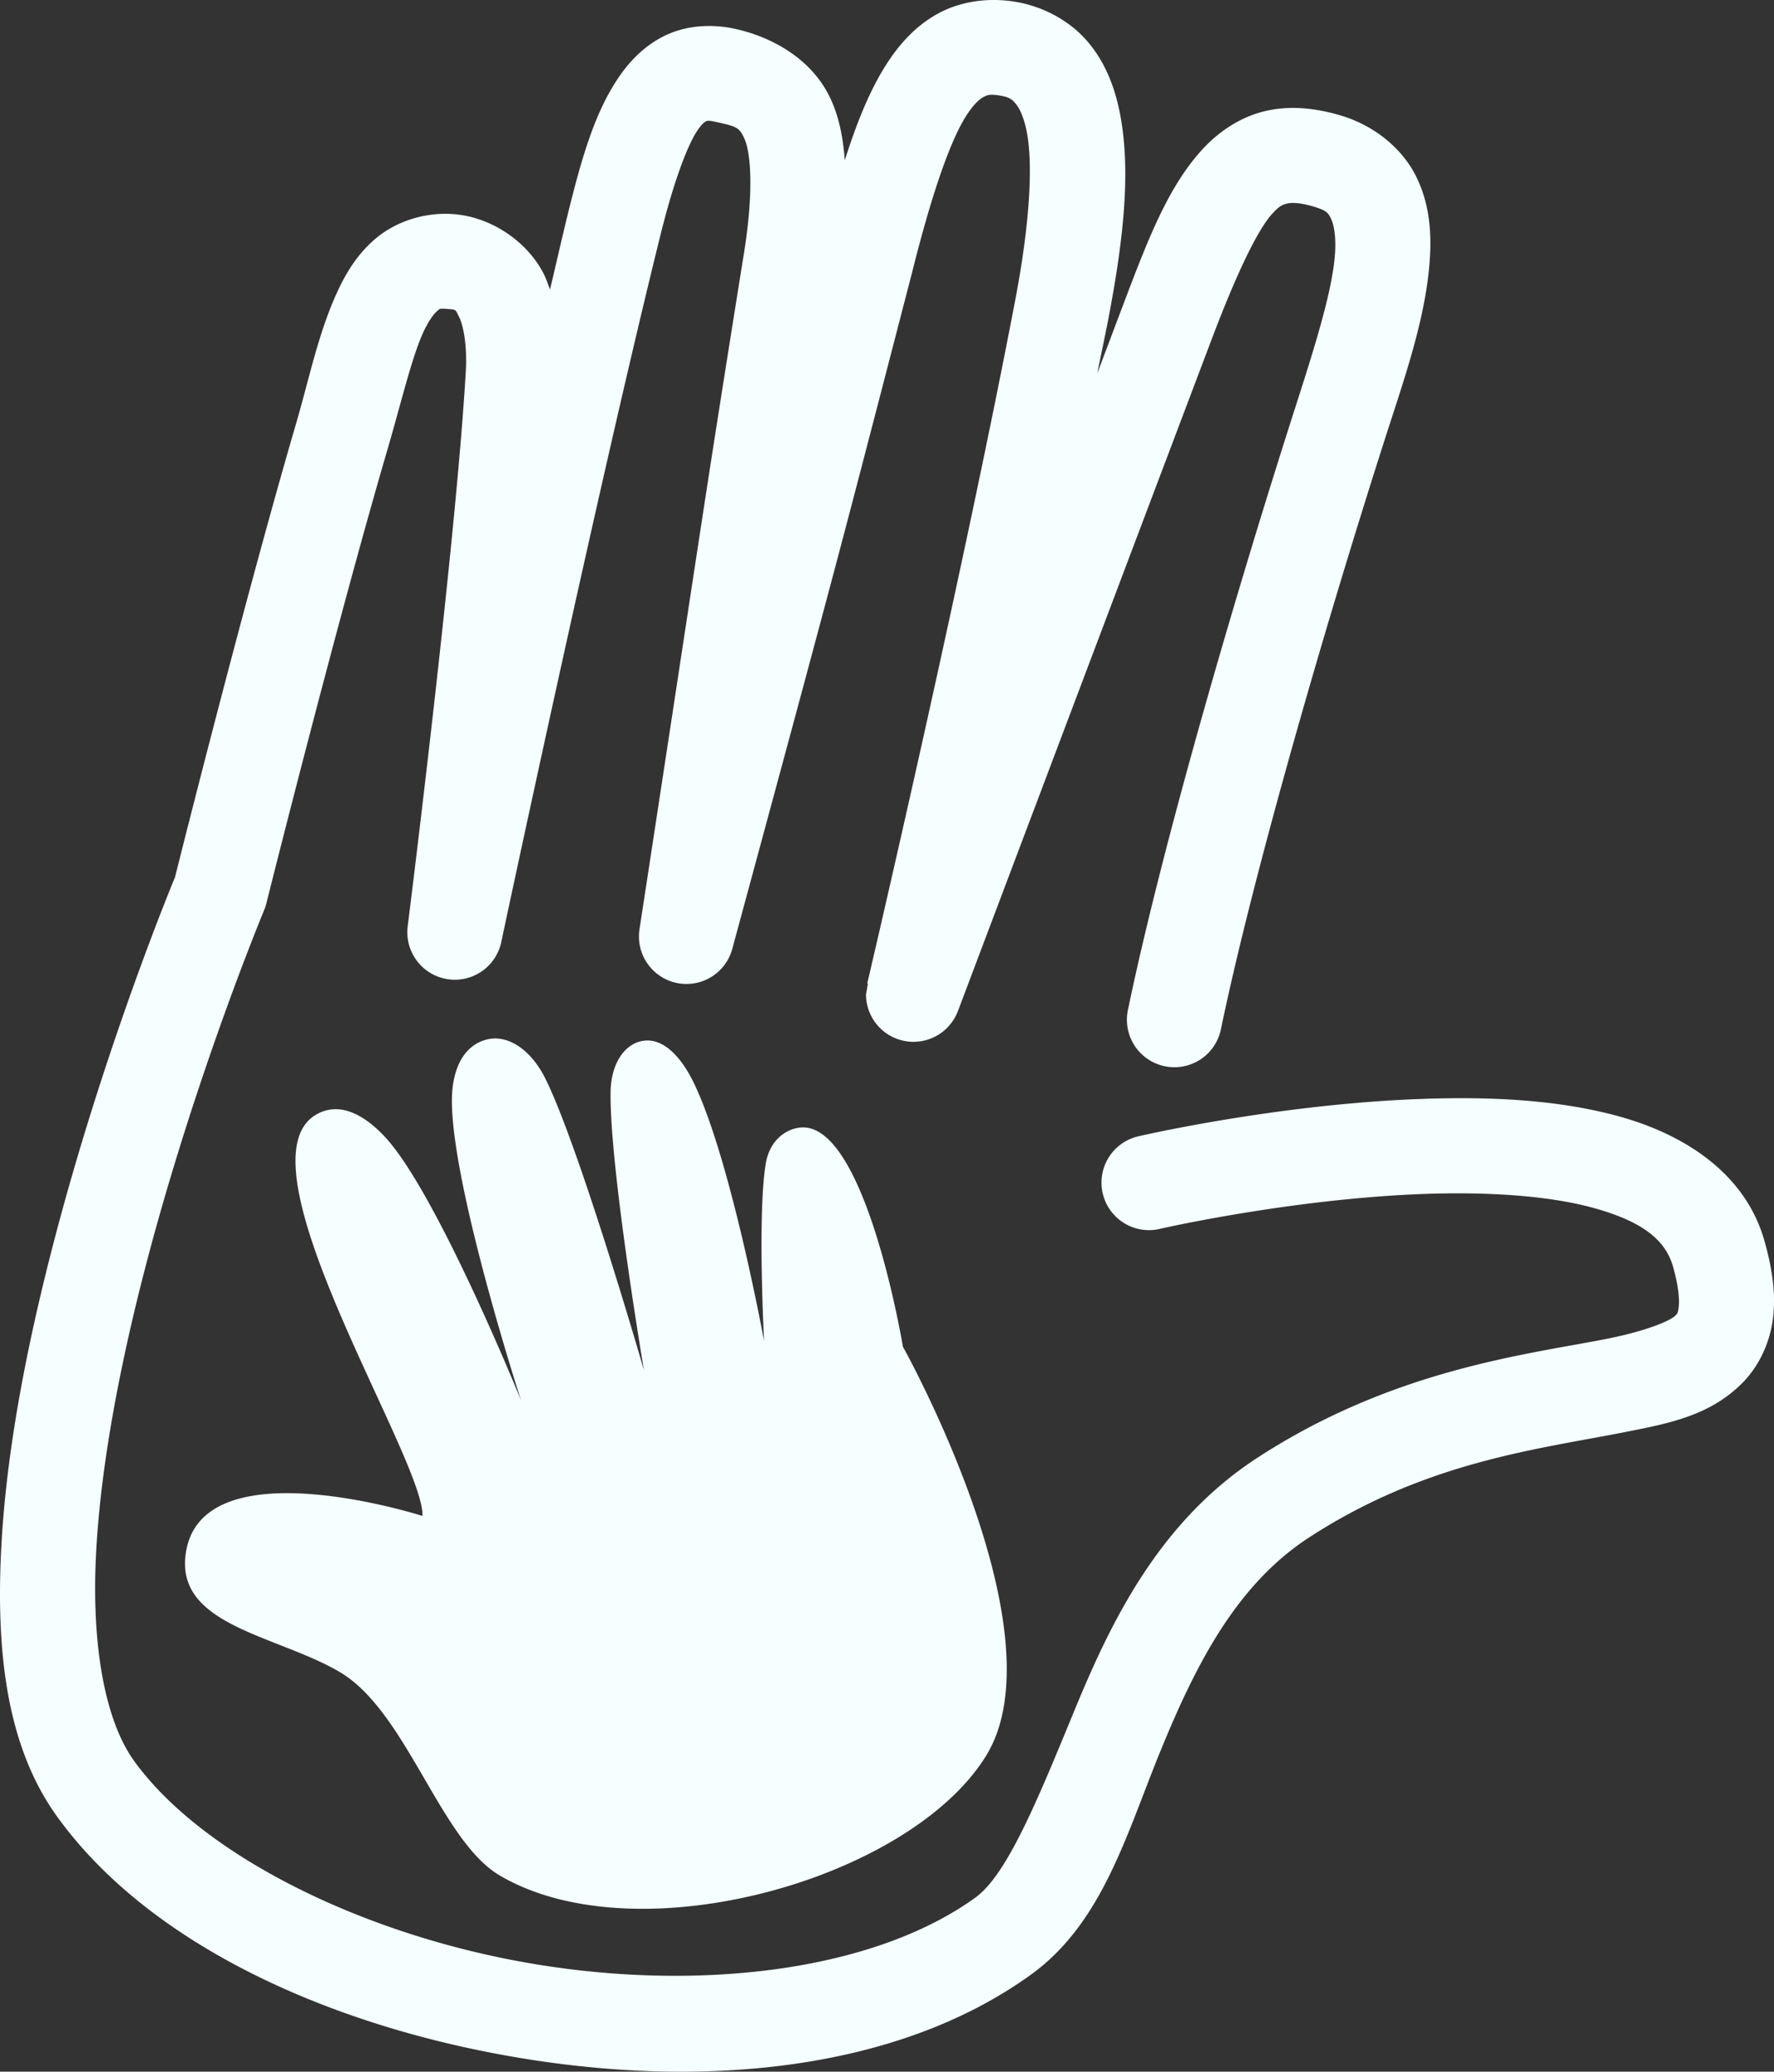 <?xml version="1.0" encoding="UTF-8" standalone="no"?>
<!-- Generator: Adobe Illustrator 15.0.0, SVG Export Plug-In . SVG Version: 6.00 Build 0)  -->

<svg
   xmlns:dc="http://purl.org/dc/elements/1.1/"
   xmlns:cc="http://creativecommons.org/ns#"
   xmlns:rdf="http://www.w3.org/1999/02/22-rdf-syntax-ns#"
   xmlns:svg="http://www.w3.org/2000/svg"
   xmlns="http://www.w3.org/2000/svg"
   xmlns:sodipodi="http://sodipodi.sourceforge.net/DTD/sodipodi-0.dtd"
   xmlns:inkscape="http://www.inkscape.org/namespaces/inkscape"
   version="1.1"
   id="Layer_1"
   x="0px"
   y="0px"
   width="442.158"
   height="516.004"
   viewBox="0 0 442.158 516.004"
   enable-background="new 0 0 600 600"
   xml:space="preserve"
   sodipodi:docname="key.svg"
   inkscape:version="0.92.2 (5c3e80d, 2017-08-06)"><rect x="0" y="0" width="442.158" height="516.004" fill="#333333" stroke="none"/><defs
     id="defs9" /><sodipodi:namedview
     pagecolor="#ffffff"
     bordercolor="#666666"
     borderopacity="1"
     objecttolerance="10"
     gridtolerance="10"
     guidetolerance="10"
     inkscape:pageopacity="0"
     inkscape:pageshadow="2"
     inkscape:window-width="3840"
     inkscape:window-height="2097"
     id="namedview7"
     showgrid="false"
     inkscape:zoom="1.1125147"
     inkscape:cx="630.90921"
     inkscape:cy="173.31912"
     inkscape:window-x="-8"
     inkscape:window-y="-8"
     inkscape:window-maximized="1"
     inkscape:current-layer="Layer_1"
     fit-margin-top="0"
     fit-margin-left="0"
     fit-margin-right="0"
     fit-margin-bottom="0"
     inkscape:pagecheckerboard="true"
     inkscape:showpageshadow="false" /><path
     id="path4"
     style="fill:#f5ffff;fill-opacity:1;stroke:none"
     d="m 105.306,377.591 c 0.414,-14.377 -47.64,-88.963 -26.097,-100.199 5.317,-2.77 11.093,-0.174 16.574,5.607 12.942,13.635 34.071,65.773 34.071,65.773 0,0 -17.06,-52.51 -17.224,-74.326 -0.065,-8.202 2.983,-14.136 8.764,-15.543 5.126,-1.254 10.908,2.411 14.606,9.895 8.644,17.539 24.504,72.492 24.504,72.492 0,0.021 -8.529,-50.264 -8.323,-69.156 0.071,-7.024 3.284,-11.845 7.674,-12.805 4.761,-1.058 9.337,2.945 12.828,9.905 9.271,18.543 17.752,64.748 17.752,64.748 0,0 -1.685,-32.07 0.463,-44.352 0.856,-4.864 4.091,-8.006 7.974,-8.703 16.646,-3.033 26.167,54.494 26.167,54.494 0,0 39.857,71.25 20.66,102.031 -19.154,30.805 -87.044,49.828 -121.208,29.648 -14.818,-8.793 -23.163,-40.84 -39.808,-50.635 -15.925,-9.359 -41.744,-11.584 -38.253,-30.324 4.806,-25.872 58.876,-8.55 58.876,-8.55 z M 248.102,0.003 c -4.868,-0.062 -9.804,0.971 -14.117,3.277 -5.751,3.075 -10.058,7.891 -13.484,13.416 -3.96,6.386 -7.058,14.146 -9.943,23.225 -0.415,-5.492 -1.373,-10.472 -3.359,-14.922 C 202.451,14.368 191.878,9.077 183.161,7.173 a 11.836,11.836 0 0 0 -0.019,-0.004 c -5.328,-1.154 -11.24,-0.96 -16.465,1.277 -5.224,2.237 -9.261,6.163 -12.262,10.51 -6.001,8.694 -9.215,19.555 -12.748,33.785 a 11.836,11.836 0 0 0 0,0.002 c -1.405,5.664 -3.072,13.049 -4.584,19.377 -0.498,-1.346 -0.949,-2.705 -1.619,-4.006 -4.071,-7.904 -12.929,-14.083 -22.512,-14.791 a 11.836,11.836 0 0 0 -0.004,0 c -6.854,-0.504 -13.884,1.714 -18.814,5.684 -4.93,3.969 -7.925,8.985 -10.238,14.074 -4.627,10.179 -6.918,21.586 -10.102,32.43 a 11.836,11.836 0 0 0 -0.004,0.012 c -13.06,44.641 -29.826,111.594 -30.17,112.967 -0.996,2.398 -17.92,43.374 -30.484,91.891 -6.471,24.989 -11.767,51.824 -12.896,76.635 -1.13,24.811 1.46,48.039 13.961,65.402 a 11.836,11.836 0 0 0 0.004,0.006 c 22.719,31.52 66.694,51.637 113.01,59.758 46.316,8.121 95.704,4.179 129.703,-20.316 18.004,-12.973 23.885,-35.262 32.539,-56.277 8.654,-21.015 18.709,-40.912 36.926,-52.709 a 11.836,11.836 0 0 0 0.01,-0.006 c 29.063,-18.862 56.85,-21.878 78.725,-26.193 10.938,-2.158 21.195,-4.089 29.307,-12.375 4.056,-4.143 6.795,-10.039 7.498,-16.104 0.703,-6.063 -0.201,-12.255 -2.146,-19.125 l -0.002,-0.004 c -4.788,-16.919 -20.026,-26.479 -36.021,-30.945 -15.997,-4.467 -34.238,-5.085 -51.828,-4.314 -35.179,1.541 -68.031,9.176 -68.031,9.176 a 11.836,11.836 0 1 0 5.318,23.064 c 0,0 31.364,-7.173 63.75,-8.592 16.193,-0.709 32.572,0.155 44.426,3.465 11.854,3.31 17.695,7.818 19.611,14.594 a 11.836,11.836 0 0 0 0.002,0.004 c 1.41,4.98 1.602,8.293 1.41,9.951 -0.192,1.658 -0.341,1.699 -0.9,2.27 -1.118,1.142 -6.999,3.745 -16.975,5.713 -19.951,3.936 -53.096,7.539 -87.027,29.561 -24.927,16.148 -36.886,41.571 -45.939,63.557 -9.055,21.988 -16.574,40.385 -24.488,46.088 -25.77,18.567 -69.785,23.568 -111.777,16.205 -41.989,-7.362 -81.222,-27.155 -97.893,-50.279 l -0.004,-0.004 c -7.169,-9.961 -10.53,-28.308 -9.52,-50.49 1.01,-22.186 5.946,-47.767 12.164,-71.779 12.437,-48.024 29.762,-89.576 29.762,-89.576 a 11.836,11.836 0 0 0 0.561,-1.686 c 0,0 17.204,-68.68 30.133,-112.873 l 0.004,-0.01 c 3.495,-11.905 6.069,-22.987 8.936,-29.293 1.434,-3.154 2.845,-4.88 3.533,-5.434 0.688,-0.554 0.488,-0.64 2.234,-0.512 2.659,0.196 2.195,0.052 3.209,2.021 1.015,1.971 2.067,6.925 1.656,13.809 a 11.836,11.836 0 0 0 0,0.016 C 113.553,136.075 101.61,230.746 101.61,230.746 a 11.836,11.836 0 0 0 23.316,3.947 c 0,0 24.109,-113.355 39.713,-176.25 v -0.002 c 3.311,-13.333 6.764,-22.431 9.256,-26.041 1.246,-1.805 1.912,-2.116 2.098,-2.195 0.185,-0.079 0.401,-0.277 2.129,0.096 5.597,1.223 6.139,1.384 7.463,4.35 1.326,2.969 2.523,11.922 -0.221,28.818 a 11.836,11.836 0 0 0 -0.006,0.025 c -10.175,63.53 -9.933,63.333 -25.967,167.971 a 11.836,11.836 0 0 0 23.121,4.893 C 209.644,136.351 209.619,136.091 227.294,68.003 a 11.836,11.836 0 0 0 0.027,-0.105 c 4.764,-19.071 9.327,-32.325 13.297,-38.727 1.985,-3.201 3.569,-4.504 4.525,-5.016 0.956,-0.511 1.626,-0.752 3.979,-0.369 a 11.836,11.836 0 0 0 0.008,0.002 c 2.341,0.379 3.004,0.866 3.93,1.926 0.926,1.06 2.126,3.256 2.889,7.305 1.526,8.098 0.742,22.711 -2.957,41.986 a 11.836,11.836 0 0 0 -0.002,0.008 C 239.552,145.279 216.153,244.974 216.153,244.974 l 0.172,0.019 c -0.22,1.223 -0.484,2.687 -0.484,2.688 a 11.836,11.836 0 0 0 22.936,4.084 c -1.7e-4,8.5e-4 -0.008,0.037 -0.008,0.037 0.003,-0.008 0.006,-0.013 0.012,-0.027 0.017,-0.045 0.044,-0.117 0.08,-0.213 0.072,-0.192 0.181,-0.482 0.324,-0.861 0.286,-0.758 0.71,-1.879 1.258,-3.33 1.096,-2.902 2.688,-7.122 4.678,-12.391 3.979,-10.537 9.545,-25.27 15.887,-42.055 12.684,-33.57 28.475,-75.351 40.908,-108.195 a 11.836,11.836 0 0 0 0.004,-0.006 c 6.261,-16.569 11.479,-27.343 15.064,-31.359 1.793,-2.008 2.667,-2.39 3.762,-2.65 1.095,-0.26 3.068,-0.34 6.762,0.77 3.212,0.968 3.54,1.592 4.229,2.959 0.689,1.368 1.327,4.401 0.982,9.021 -0.689,9.241 -5.187,23.443 -9.865,37.982 a 11.836,11.836 0 0 0 -0.002,0.008 c -14.921,46.475 -33.084,108.623 -41.691,149.941 a 11.836,11.836 0 1 0 23.172,4.826 c 8.212,-39.419 26.309,-101.598 41.057,-147.533 l -0.004,0.008 c 4.615,-14.345 9.875,-29.184 10.939,-43.475 0.532,-7.145 0.045,-14.499 -3.449,-21.432 -3.494,-6.933 -10.41,-12.524 -18.551,-14.975 a 11.836,11.836 0 0 0 -0.008,-0.002 c -6.293,-1.89 -12.733,-2.625 -19.037,-1.129 -6.304,1.497 -11.815,5.282 -15.953,9.918 -8.277,9.272 -13.102,21.693 -19.549,38.754 -1.91,5.046 -4.24,11.215 -6.285,16.621 0.873,-4.413 1.936,-9.274 2.746,-13.512 l 0.002,-0.008 c 3.955,-20.611 5.56,-37.074 2.969,-50.822 -1.296,-6.875 -3.781,-13.296 -8.322,-18.494 -4.541,-5.198 -11.127,-8.61 -17.971,-9.719 -1.58,-0.257 -3.192,-0.399 -4.812,-0.42 z"
     inkscape:connector-curvature="0" /></svg>